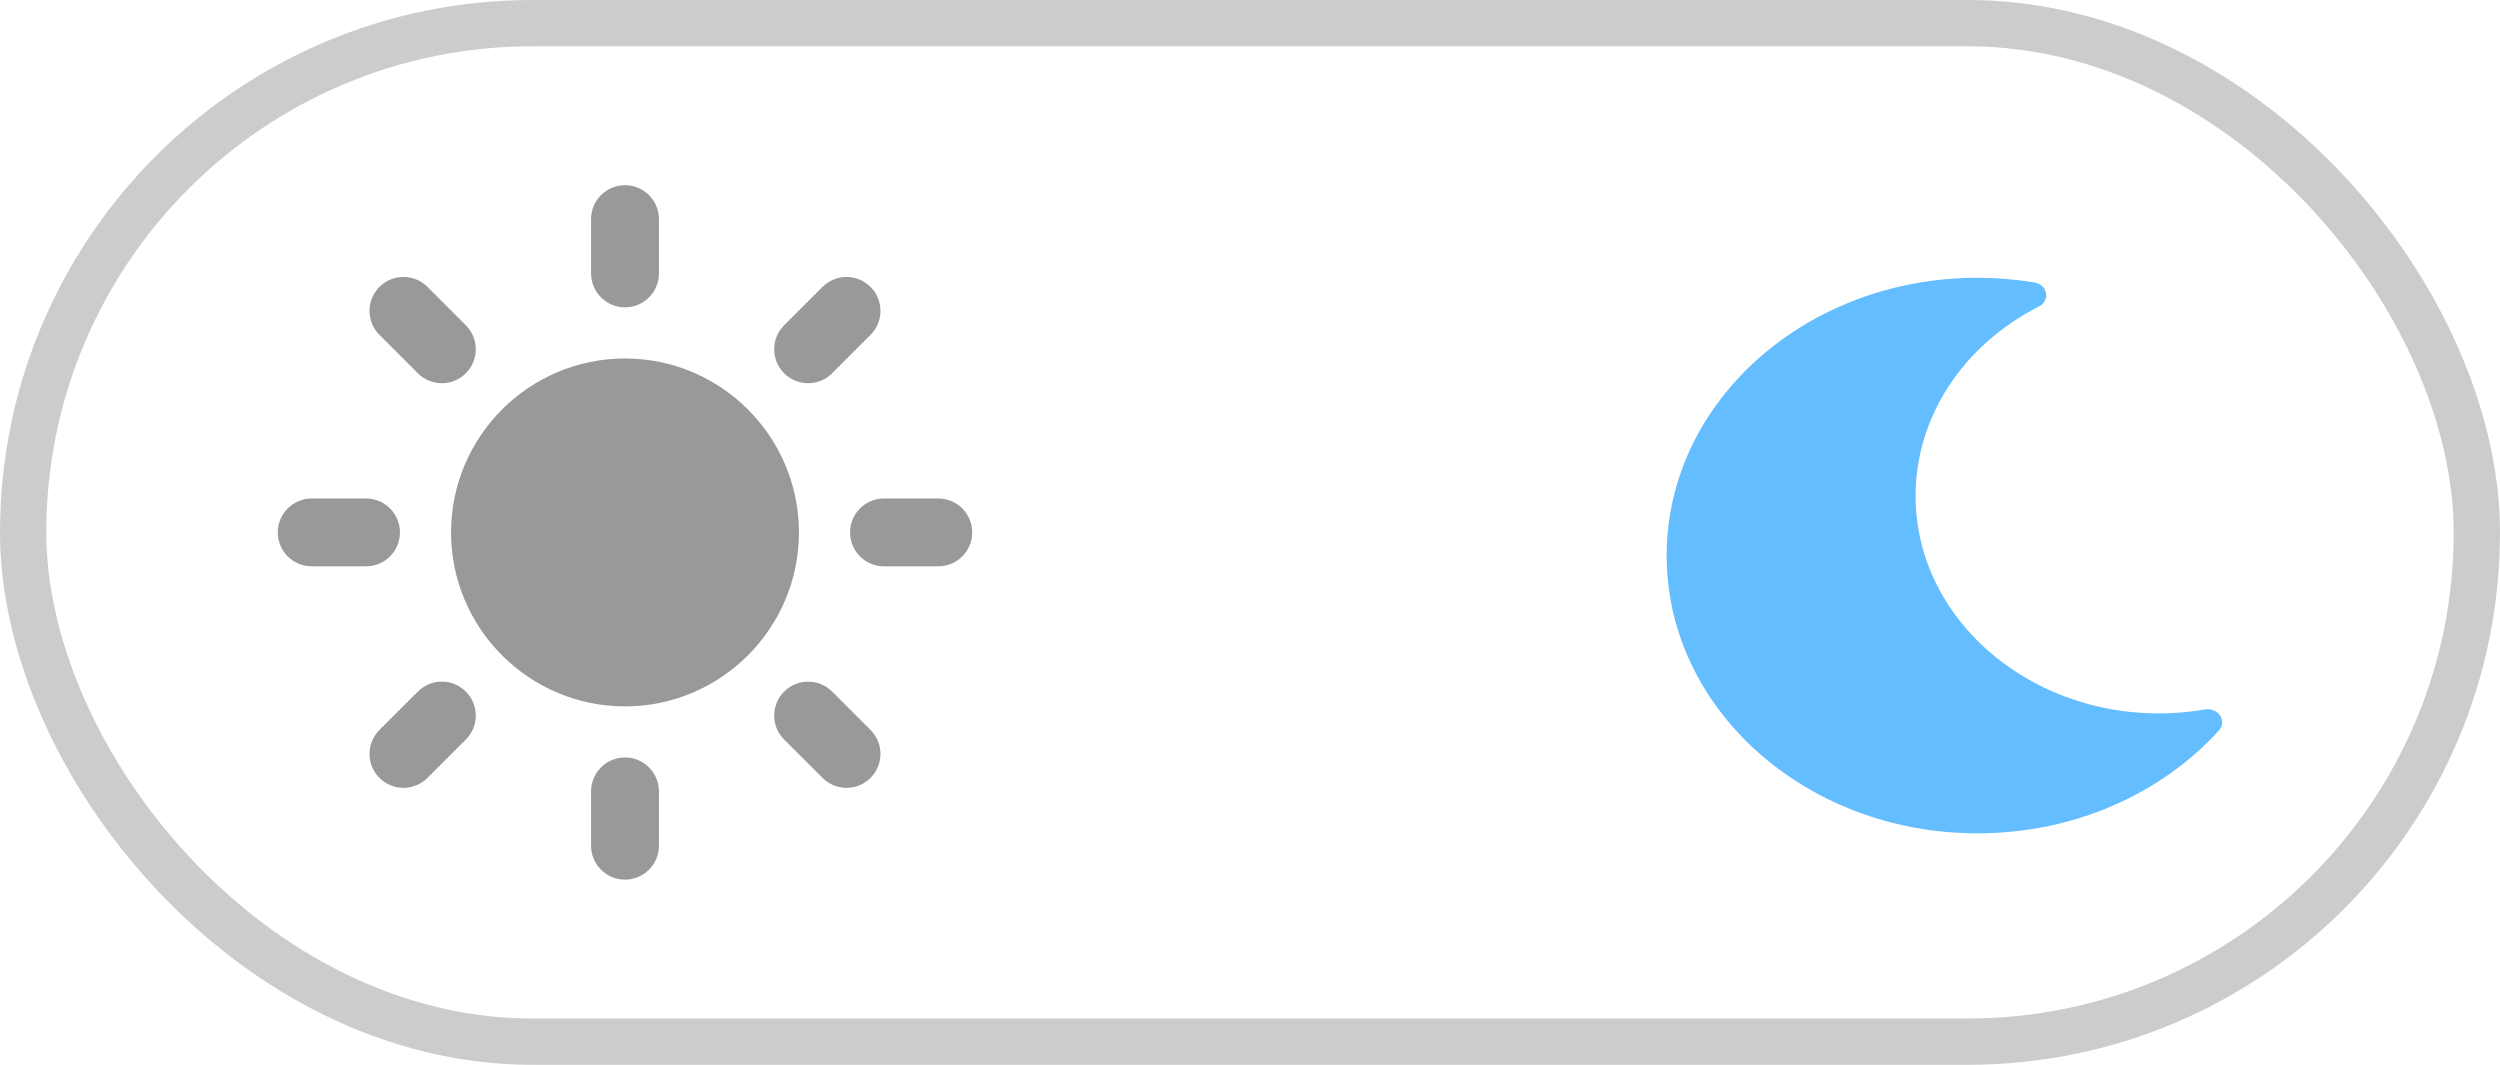 <svg width="54" height="23" viewBox="0 0 54 23" fill="none" xmlns="http://www.w3.org/2000/svg">
<rect x="0.5" y="0.5" width="53" height="22" rx="11" stroke="#CCCCCC"/>
<path d="M42.714 18C44.784 18 46.676 17.158 47.929 15.778C48.114 15.574 47.912 15.276 47.625 15.325C44.368 15.879 41.377 13.647 41.377 10.709C41.377 9.016 42.391 7.459 44.039 6.621C44.293 6.492 44.229 6.148 43.94 6.1C43.536 6.034 43.125 6 42.714 6C39.008 6 36 8.684 36 12C36 15.312 39.003 18 42.714 18Z" fill="#63BDFF"/>
<path d="M13.5 7.743C11.428 7.743 9.743 9.429 9.743 11.5C9.743 13.572 11.428 15.258 13.5 15.258C15.571 15.258 17.257 13.572 17.257 11.5C17.257 9.428 15.571 7.743 13.5 7.743Z" fill="#999999"/>
<path d="M13.5 6.639C13.095 6.639 12.767 6.31 12.767 5.906V4.733C12.767 4.328 13.095 4 13.5 4C13.905 4 14.233 4.328 14.233 4.733V5.906C14.233 6.31 13.905 6.639 13.5 6.639Z" fill="#999999"/>
<path d="M13.5 16.361C13.095 16.361 12.767 16.689 12.767 17.094V18.267C12.767 18.672 13.095 19 13.5 19C13.905 19 14.233 18.672 14.233 18.267V17.094C14.233 16.689 13.905 16.361 13.5 16.361Z" fill="#999999"/>
<path d="M16.937 8.063C16.651 7.776 16.651 7.312 16.937 7.026L17.767 6.197C18.052 5.911 18.517 5.911 18.803 6.197C19.09 6.483 19.09 6.947 18.803 7.233L17.974 8.063C17.688 8.349 17.224 8.349 16.937 8.063Z" fill="#999999"/>
<path d="M10.062 14.938C9.776 14.651 9.312 14.651 9.026 14.938L8.196 15.767C7.91 16.053 7.91 16.517 8.196 16.803C8.483 17.089 8.947 17.089 9.233 16.803L10.062 15.974C10.349 15.688 10.349 15.223 10.062 14.938Z" fill="#999999"/>
<path d="M18.361 11.5C18.361 11.095 18.689 10.767 19.094 10.767H20.267C20.672 10.767 21 11.095 21 11.5C21 11.905 20.672 12.233 20.267 12.233H19.094C18.689 12.233 18.361 11.905 18.361 11.5Z" fill="#999999"/>
<path d="M8.639 11.5C8.639 11.095 8.31 10.767 7.906 10.767H6.733C6.328 10.767 6 11.095 6 11.5C6 11.905 6.328 12.233 6.733 12.233H7.906C8.31 12.233 8.639 11.905 8.639 11.5Z" fill="#999999"/>
<path d="M16.937 14.938C17.224 14.652 17.688 14.652 17.974 14.938L18.803 15.767C19.09 16.053 19.09 16.517 18.803 16.803C18.517 17.089 18.053 17.089 17.767 16.803L16.937 15.974C16.651 15.688 16.651 15.224 16.937 14.938Z" fill="#999999"/>
<path d="M10.062 8.063C10.349 7.776 10.349 7.312 10.062 7.026L9.233 6.197C8.947 5.911 8.483 5.911 8.196 6.197C7.91 6.483 7.91 6.947 8.196 7.233L9.026 8.063C9.312 8.349 9.776 8.349 10.062 8.063Z" fill="#999999"/>
</svg>
